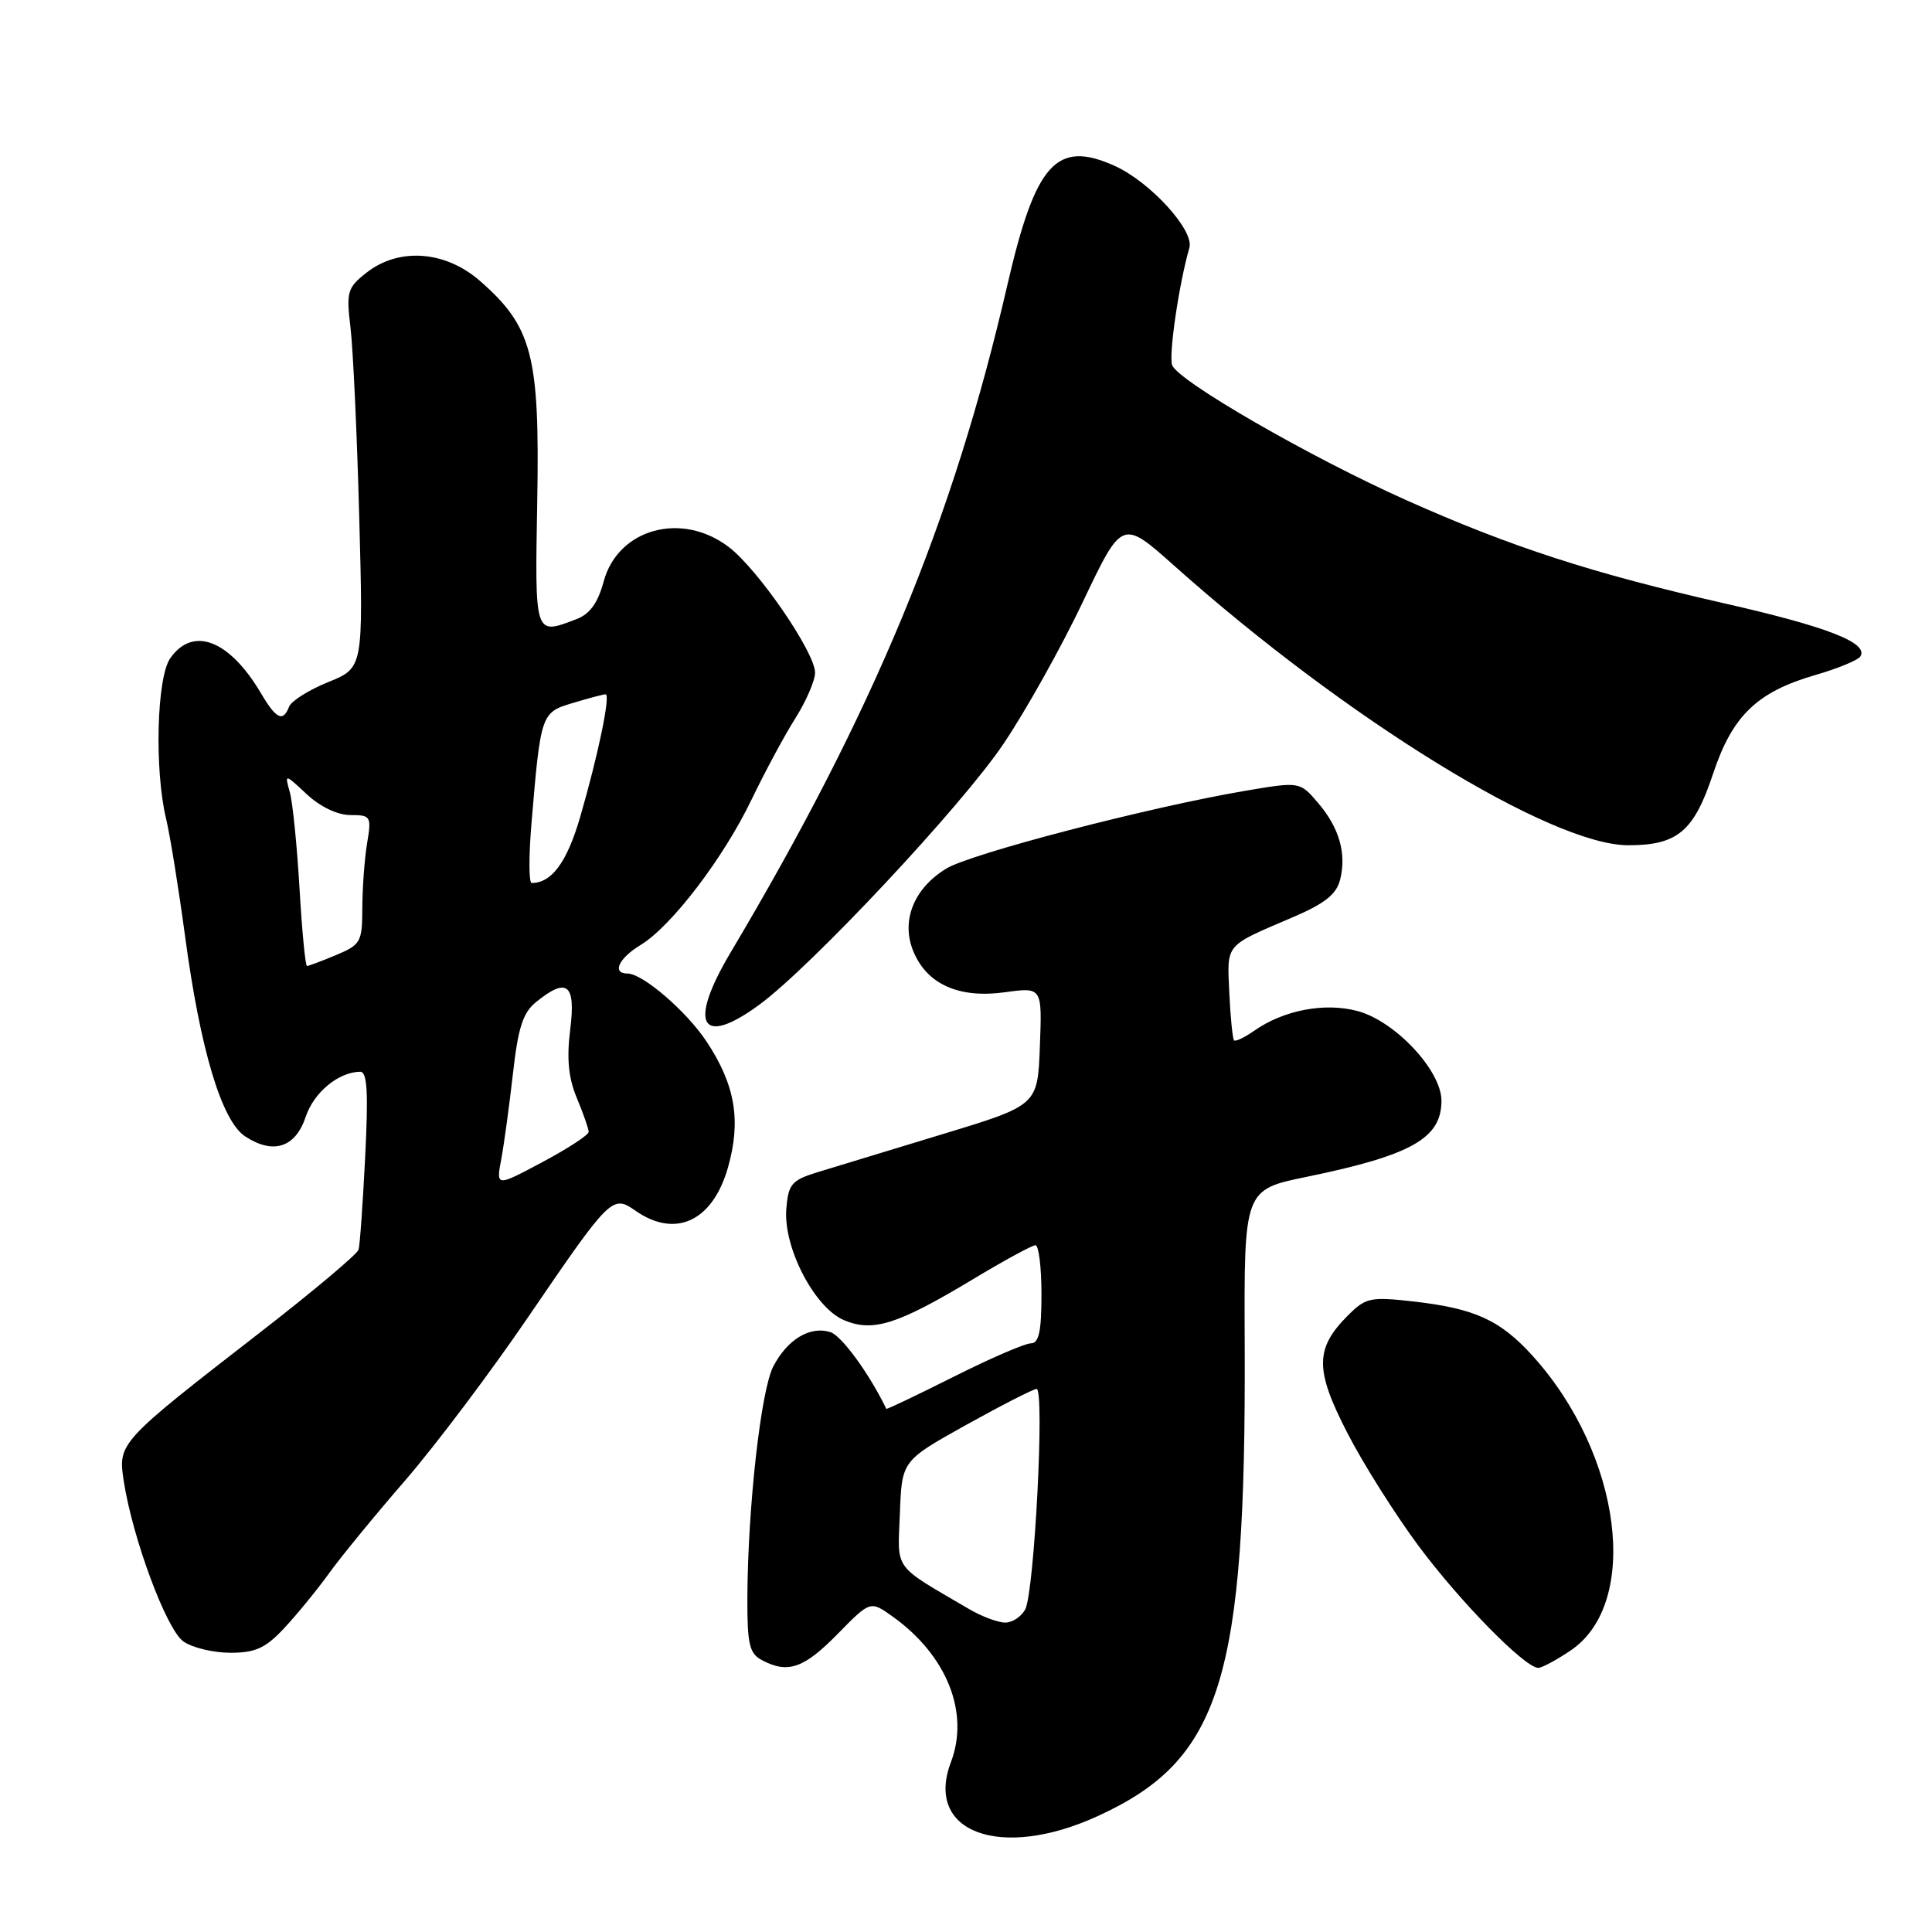 <?xml version="1.0" encoding="UTF-8" standalone="no"?>
<!DOCTYPE svg PUBLIC "-//W3C//DTD SVG 1.1//EN" "http://www.w3.org/Graphics/SVG/1.1/DTD/svg11.dtd" >
<svg xmlns="http://www.w3.org/2000/svg" xmlns:xlink="http://www.w3.org/1999/xlink" version="1.1" viewBox="0 0 256 256">
 <g >
 <path fill="currentColor"
d=" M 145.46 240.64 C 161.82 233.16 165.12 222.56 164.93 178.07 C 164.84 157.64 164.84 157.64 173.17 155.93 C 187.04 153.07 191.00 150.83 191.00 145.85 C 191.00 141.86 184.88 135.31 179.89 133.97 C 175.55 132.80 170.08 133.84 166.19 136.58 C 164.91 137.47 163.71 138.05 163.52 137.85 C 163.33 137.66 163.04 134.83 162.89 131.57 C 162.59 124.98 162.21 125.43 171.21 121.58 C 175.53 119.74 177.08 118.51 177.57 116.57 C 178.45 113.08 177.45 109.64 174.60 106.33 C 172.22 103.56 172.22 103.56 164.86 104.81 C 152.07 107.00 128.62 113.11 125.37 115.10 C 121.07 117.73 119.36 122.03 121.02 126.05 C 122.83 130.43 127.06 132.32 133.15 131.48 C 138.09 130.80 138.09 130.80 137.79 138.62 C 137.50 146.45 137.50 146.45 125.00 150.25 C 118.12 152.34 110.70 154.60 108.50 155.27 C 104.88 156.38 104.47 156.85 104.19 160.17 C 103.77 165.30 107.94 173.32 111.88 174.95 C 115.71 176.54 118.97 175.49 128.95 169.49 C 133.05 167.02 136.77 165.00 137.20 165.00 C 137.64 165.00 138.00 167.93 138.00 171.50 C 138.00 176.42 137.66 178.00 136.59 178.00 C 135.82 178.00 131.21 179.99 126.36 182.43 C 121.50 184.87 117.49 186.78 117.44 186.68 C 115.23 182.08 111.52 176.98 110.03 176.51 C 107.34 175.66 104.32 177.48 102.46 181.07 C 100.82 184.25 99.09 199.68 99.03 211.71 C 99.01 217.84 99.29 219.09 100.93 219.96 C 104.38 221.81 106.50 221.08 110.95 216.55 C 115.32 212.09 115.32 212.09 118.25 214.18 C 125.45 219.31 128.50 226.92 126.00 233.50 C 122.46 242.82 132.60 246.54 145.46 240.64 Z  M 208.10 218.71 C 217.41 212.45 214.90 192.76 203.12 179.70 C 198.79 174.91 195.44 173.38 187.28 172.45 C 181.59 171.81 180.97 171.94 178.62 174.29 C 174.23 178.68 174.21 181.49 178.52 189.85 C 180.62 193.95 184.90 200.72 188.01 204.90 C 193.52 212.30 202.07 221.00 203.83 221.00 C 204.31 221.00 206.23 219.97 208.10 218.71 Z  M 37.65 215.75 C 39.32 213.96 41.99 210.70 43.58 208.50 C 45.16 206.30 49.72 200.74 53.70 196.15 C 57.67 191.56 65.02 181.81 70.01 174.48 C 80.87 158.56 81.15 158.29 84.18 160.41 C 89.48 164.13 94.42 161.84 96.45 154.73 C 98.23 148.51 97.43 143.76 93.63 138.02 C 90.98 134.01 85.16 129.00 83.16 129.00 C 81.04 129.00 81.96 126.99 84.89 125.21 C 88.98 122.73 95.89 113.66 99.60 105.92 C 101.34 102.31 103.93 97.48 105.38 95.19 C 106.82 92.91 108.00 90.18 108.00 89.13 C 108.00 86.45 100.44 75.43 96.56 72.48 C 90.32 67.72 81.87 70.06 79.99 77.05 C 79.22 79.90 78.16 81.37 76.38 82.04 C 70.79 84.17 70.87 84.43 71.19 66.25 C 71.52 47.12 70.53 43.30 63.63 37.25 C 59.03 33.21 52.85 32.75 48.55 36.14 C 46.03 38.12 45.87 38.67 46.44 43.39 C 46.78 46.20 47.31 57.50 47.60 68.50 C 48.14 88.50 48.14 88.50 43.49 90.38 C 40.93 91.42 38.60 92.88 38.31 93.63 C 37.51 95.72 36.60 95.29 34.58 91.86 C 30.40 84.79 25.57 82.92 22.56 87.22 C 20.76 89.79 20.45 102.00 22.01 108.50 C 22.54 110.70 23.66 117.66 24.51 123.96 C 26.53 139.07 29.37 148.54 32.49 150.58 C 36.20 153.01 39.14 152.07 40.50 148.00 C 41.58 144.75 44.84 142.05 47.73 142.01 C 48.66 142.00 48.82 144.72 48.39 153.25 C 48.08 159.44 47.69 164.99 47.51 165.59 C 47.33 166.19 41.49 171.10 34.53 176.50 C 15.69 191.11 15.62 191.19 16.40 196.27 C 17.58 203.88 22.06 215.93 24.30 217.50 C 25.48 218.33 28.28 219.00 30.53 219.00 C 33.84 219.00 35.18 218.39 37.65 215.75 Z  M 100.60 133.14 C 107.50 128.08 127.47 106.75 132.97 98.56 C 135.91 94.20 140.65 85.72 143.50 79.72 C 148.69 68.81 148.69 68.81 155.60 74.97 C 178.38 95.28 205.54 112.00 215.76 112.00 C 222.28 112.00 224.45 110.17 226.99 102.53 C 229.55 94.83 232.80 91.69 240.55 89.44 C 243.53 88.58 246.21 87.47 246.51 86.98 C 247.62 85.19 242.18 83.06 228.50 79.95 C 211.02 75.98 200.18 72.46 186.33 66.27 C 173.63 60.60 156.13 50.51 155.32 48.39 C 154.83 47.10 156.22 37.58 157.60 32.83 C 158.27 30.52 152.38 24.07 147.66 21.96 C 139.98 18.52 137.21 21.61 133.48 37.77 C 126.25 69.08 115.82 94.23 96.79 126.24 C 91.14 135.75 92.84 138.83 100.60 133.14 Z  M 128.48 213.25 C 118.19 207.22 118.94 208.25 119.24 200.53 C 119.50 193.56 119.50 193.56 128.00 188.82 C 132.68 186.22 136.88 184.07 137.35 184.04 C 138.45 183.99 137.06 210.93 135.85 213.25 C 135.34 214.21 134.15 215.00 133.20 215.00 C 132.25 215.00 130.13 214.21 128.48 213.25 Z  M 66.42 153.59 C 66.80 151.57 67.49 146.46 67.97 142.24 C 68.65 136.18 69.29 134.18 71.03 132.78 C 75.14 129.44 76.31 130.37 75.56 136.39 C 75.07 140.29 75.32 142.82 76.44 145.51 C 77.30 147.57 78.00 149.58 78.00 149.98 C 78.00 150.39 75.24 152.19 71.86 153.99 C 65.73 157.26 65.73 157.26 66.42 153.59 Z  M 39.69 117.75 C 39.36 112.11 38.79 106.38 38.41 105.00 C 37.71 102.50 37.71 102.50 40.66 105.25 C 42.44 106.91 44.73 108.00 46.44 108.00 C 49.14 108.00 49.24 108.16 48.64 111.75 C 48.30 113.81 48.02 117.66 48.01 120.30 C 48.00 124.83 47.80 125.18 44.53 126.55 C 42.62 127.35 40.89 128.00 40.68 128.00 C 40.46 128.00 40.02 123.39 39.69 117.75 Z  M 70.41 109.25 C 71.65 94.51 71.68 94.41 75.93 93.14 C 78.02 92.51 79.96 92.00 80.24 92.00 C 80.93 92.00 79.29 99.94 76.88 108.24 C 75.13 114.25 73.11 117.00 70.45 117.00 C 70.07 117.00 70.06 113.51 70.41 109.25 Z "/>
</g>
</svg>